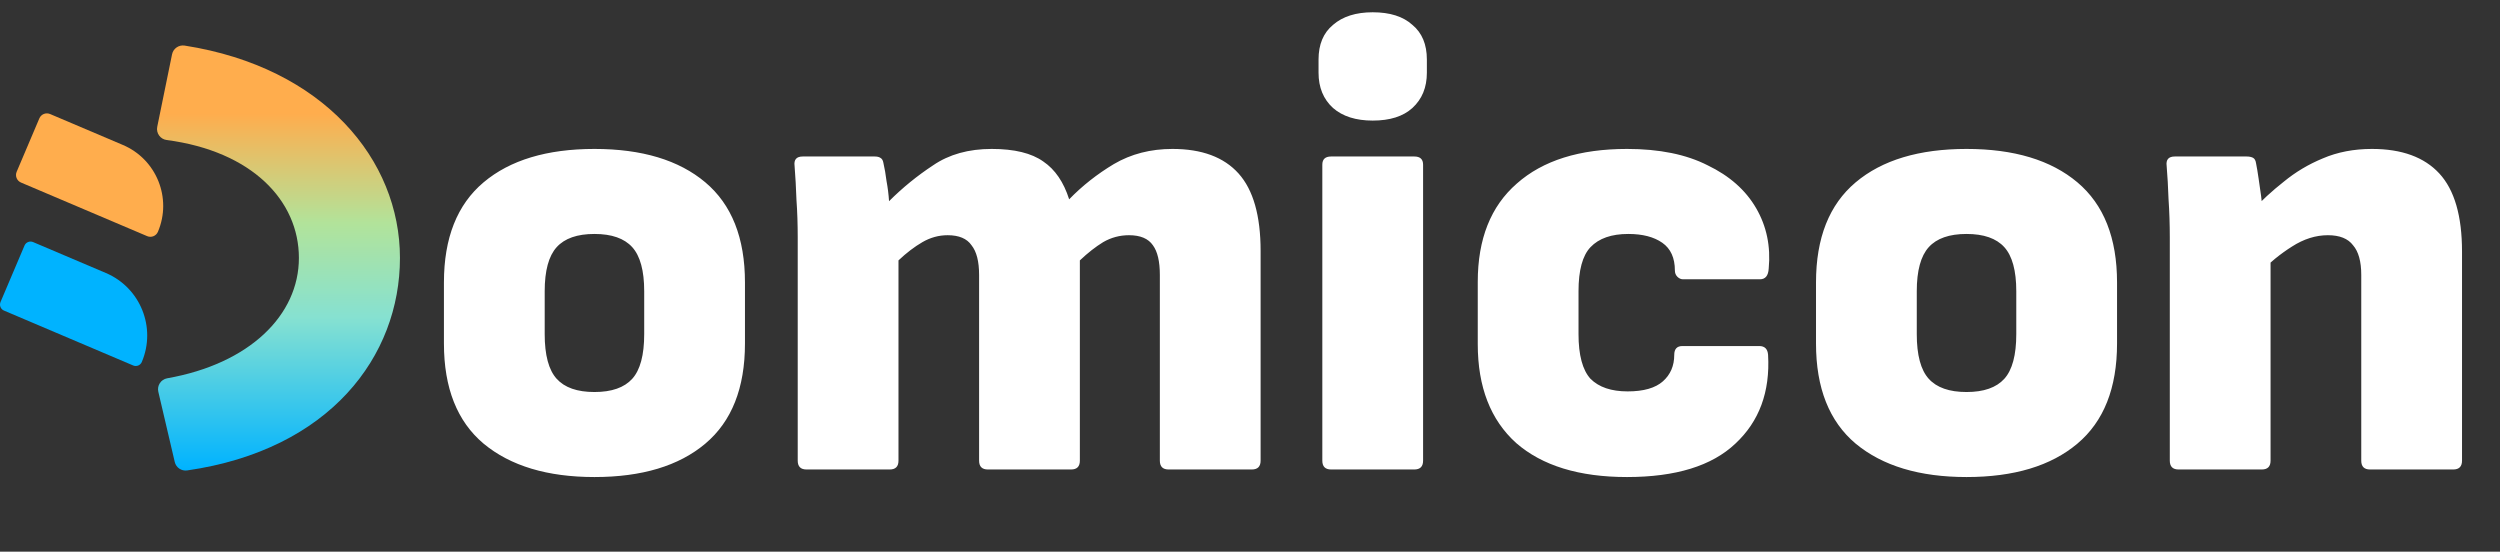 <svg width="213" height="47" viewBox="0 0 213 47" fill="none" xmlns="http://www.w3.org/2000/svg">
<rect x="0" y="0" width="213" height="47" fill="#333333" stroke="none"/>
<path d="M14.889 39.361L13.489 33.378C13.366 32.85 13.71 32.325 14.243 32.231C21.252 30.995 25.466 26.862 25.466 21.976C25.466 17.09 21.459 12.885 14.196 11.928C13.653 11.856 13.287 11.337 13.397 10.801L14.658 4.63C14.759 4.134 15.233 3.806 15.733 3.884C27.573 5.738 34.076 13.611 34.076 21.976C34.076 30.34 28.118 38.322 15.949 40.081C15.461 40.151 15 39.839 14.888 39.36L14.889 39.361Z" fill="url(#paint0_linear_1_3)"/>
<path d="M1.788 15.552L12.54 20.12C12.894 20.271 13.304 20.105 13.455 19.75C14.673 16.881 13.336 13.568 10.467 12.349L4.268 9.715C3.914 9.564 3.504 9.73 3.353 10.084L1.419 14.637C1.268 14.991 1.434 15.401 1.789 15.552H1.788Z" fill="#FFAD4D"/>
<path d="M0.34 26.462L11.348 31.139C11.631 31.259 11.96 31.127 12.081 30.843C13.33 27.903 11.959 24.508 9.02 23.259L2.821 20.625C2.538 20.505 2.209 20.637 2.088 20.921L0.045 25.73C-0.076 26.014 0.056 26.342 0.34 26.463V26.462Z" fill="#00B3FF"/>
<path d="M50.647 40.644C46.641 40.644 43.493 39.696 41.204 37.8C38.95 35.904 37.823 33.06 37.823 29.269V24.064C37.823 20.272 38.95 17.429 41.204 15.533C43.457 13.637 46.605 12.689 50.647 12.689C54.689 12.689 57.837 13.637 60.091 15.533C62.344 17.429 63.471 20.272 63.471 24.064V29.269C63.471 33.06 62.344 35.904 60.091 37.8C57.837 39.696 54.689 40.644 50.647 40.644ZM50.647 33.4C52.114 33.4 53.187 33.025 53.867 32.273C54.546 31.522 54.886 30.253 54.886 28.464V24.815C54.886 23.063 54.546 21.811 53.867 21.059C53.187 20.308 52.114 19.933 50.647 19.933C49.181 19.933 48.107 20.308 47.428 21.059C46.748 21.811 46.408 23.063 46.408 24.815V28.464C46.408 30.253 46.748 31.522 47.428 32.273C48.107 33.025 49.181 33.4 50.647 33.4ZM68.718 40C68.217 40 67.966 39.75 67.966 39.249V20.255C67.966 19.11 67.931 18.037 67.859 17.035C67.823 15.998 67.77 15.032 67.698 14.138C67.626 13.601 67.859 13.333 68.396 13.333H74.512C74.727 13.333 74.888 13.369 74.995 13.44C75.138 13.512 75.228 13.655 75.264 13.87C75.371 14.335 75.46 14.853 75.532 15.425C75.639 15.998 75.711 16.57 75.746 17.142C76.891 15.998 78.143 14.978 79.502 14.084C80.862 13.154 82.525 12.689 84.492 12.689C86.424 12.689 87.891 13.047 88.892 13.762C89.894 14.442 90.627 15.515 91.092 16.982C92.201 15.837 93.471 14.835 94.902 13.977C96.368 13.118 98.032 12.689 99.892 12.689C102.396 12.689 104.274 13.387 105.526 14.782C106.778 16.177 107.404 18.377 107.404 21.381V39.249C107.404 39.75 107.153 40 106.652 40H99.57C99.069 40 98.819 39.75 98.819 39.249V23.42C98.819 22.276 98.622 21.435 98.228 20.898C97.835 20.326 97.155 20.04 96.189 20.04C95.403 20.04 94.669 20.237 93.99 20.63C93.346 21.024 92.684 21.542 92.004 22.186V39.249C92.004 39.75 91.754 40 91.253 40H84.171C83.67 40 83.419 39.75 83.419 39.249V23.42C83.419 22.276 83.205 21.435 82.775 20.898C82.382 20.326 81.702 20.04 80.737 20.04C79.985 20.04 79.27 20.237 78.59 20.63C77.911 21.024 77.231 21.542 76.551 22.186V39.249C76.551 39.75 76.301 40 75.8 40H68.718ZM113.413 40C112.913 40 112.662 39.75 112.662 39.249V14.03C112.662 13.565 112.913 13.333 113.413 13.333H120.496C120.997 13.333 121.247 13.565 121.247 14.03V39.249C121.247 39.75 120.997 40 120.496 40H113.413ZM116.955 10.274C115.524 10.274 114.397 9.917 113.574 9.201C112.752 8.45 112.34 7.449 112.34 6.197V5.07C112.34 3.782 112.752 2.798 113.574 2.119C114.397 1.403 115.524 1.046 116.955 1.046C118.421 1.046 119.548 1.403 120.335 2.119C121.158 2.798 121.569 3.782 121.569 5.07V6.197C121.569 7.449 121.158 8.45 120.335 9.201C119.548 9.917 118.421 10.274 116.955 10.274ZM138.622 40.644C134.544 40.644 131.396 39.678 129.178 37.746C126.996 35.779 125.905 32.971 125.905 29.322V24.011C125.905 20.362 127.014 17.572 129.232 15.64C131.45 13.673 134.58 12.689 138.622 12.689C141.376 12.689 143.665 13.154 145.49 14.084C147.35 14.978 148.727 16.195 149.621 17.733C150.516 19.271 150.873 20.988 150.694 22.884C150.659 23.492 150.408 23.796 149.943 23.796H143.397C143.218 23.796 143.057 23.724 142.914 23.581C142.771 23.438 142.7 23.259 142.7 23.045C142.7 21.972 142.342 21.185 141.627 20.684C140.911 20.183 139.945 19.933 138.729 19.933C137.298 19.933 136.225 20.308 135.51 21.059C134.83 21.775 134.49 23.027 134.49 24.815V28.464C134.49 30.253 134.83 31.522 135.51 32.273C136.225 32.989 137.28 33.347 138.675 33.347C140.035 33.347 141.036 33.06 141.68 32.488C142.324 31.916 142.646 31.165 142.646 30.235C142.646 29.734 142.878 29.483 143.344 29.483H149.89C150.355 29.483 150.605 29.734 150.641 30.235C150.82 33.382 149.89 35.904 147.851 37.8C145.847 39.696 142.771 40.644 138.622 40.644ZM167.548 40.644C163.542 40.644 160.394 39.696 158.105 37.8C155.851 35.904 154.724 33.06 154.724 29.269V24.064C154.724 20.272 155.851 17.429 158.105 15.533C160.358 13.637 163.506 12.689 167.548 12.689C171.59 12.689 174.738 13.637 176.992 15.533C179.245 17.429 180.372 20.272 180.372 24.064V29.269C180.372 33.06 179.245 35.904 176.992 37.8C174.738 39.696 171.59 40.644 167.548 40.644ZM167.548 33.4C169.015 33.4 170.088 33.025 170.768 32.273C171.447 31.522 171.787 30.253 171.787 28.464V24.815C171.787 23.063 171.447 21.811 170.768 21.059C170.088 20.308 169.015 19.933 167.548 19.933C166.082 19.933 165.009 20.308 164.329 21.059C163.649 21.811 163.309 23.063 163.309 24.815V28.464C163.309 30.253 163.649 31.522 164.329 32.273C165.009 33.025 166.082 33.4 167.548 33.4ZM201.93 40C201.429 40 201.179 39.75 201.179 39.249V23.42C201.179 22.276 200.946 21.435 200.481 20.898C200.052 20.326 199.337 20.04 198.335 20.04C197.298 20.04 196.278 20.362 195.277 21.006C194.311 21.614 193.363 22.383 192.433 23.313L191.843 18.001C192.665 17.107 193.578 16.266 194.579 15.479C195.581 14.656 196.69 13.995 197.906 13.494C199.158 12.957 200.553 12.689 202.091 12.689C204.631 12.689 206.545 13.387 207.832 14.782C209.12 16.177 209.764 18.395 209.764 21.435V39.249C209.764 39.75 209.513 40 209.013 40H201.93ZM185.619 40C185.118 40 184.867 39.75 184.867 39.249V20.255C184.867 19.11 184.832 18.019 184.76 16.982C184.724 15.944 184.671 14.996 184.599 14.138C184.528 13.601 184.76 13.333 185.297 13.333H191.413C191.628 13.333 191.807 13.369 191.95 13.44C192.093 13.512 192.183 13.673 192.218 13.923C192.29 14.281 192.361 14.71 192.433 15.211C192.504 15.676 192.576 16.177 192.648 16.713C192.719 17.214 192.755 17.697 192.755 18.162L193.452 21.328V39.249C193.452 39.75 193.202 40 192.701 40H185.619Z" fill="white"/>
<defs>
<linearGradient id="paint0_linear_1_3" x1="23.727" y1="9.682" x2="23.727" y2="40.018" gradientUnits="userSpaceOnUse">
<stop stop-color="#FFAD4D"/>
<stop offset="0.307" stop-color="#B2E39A"/>
<stop offset="0.573" stop-color="#86E1D1"/>
<stop offset="1" stop-color="#00B3FF"/>
</linearGradient>
</defs>
</svg>
